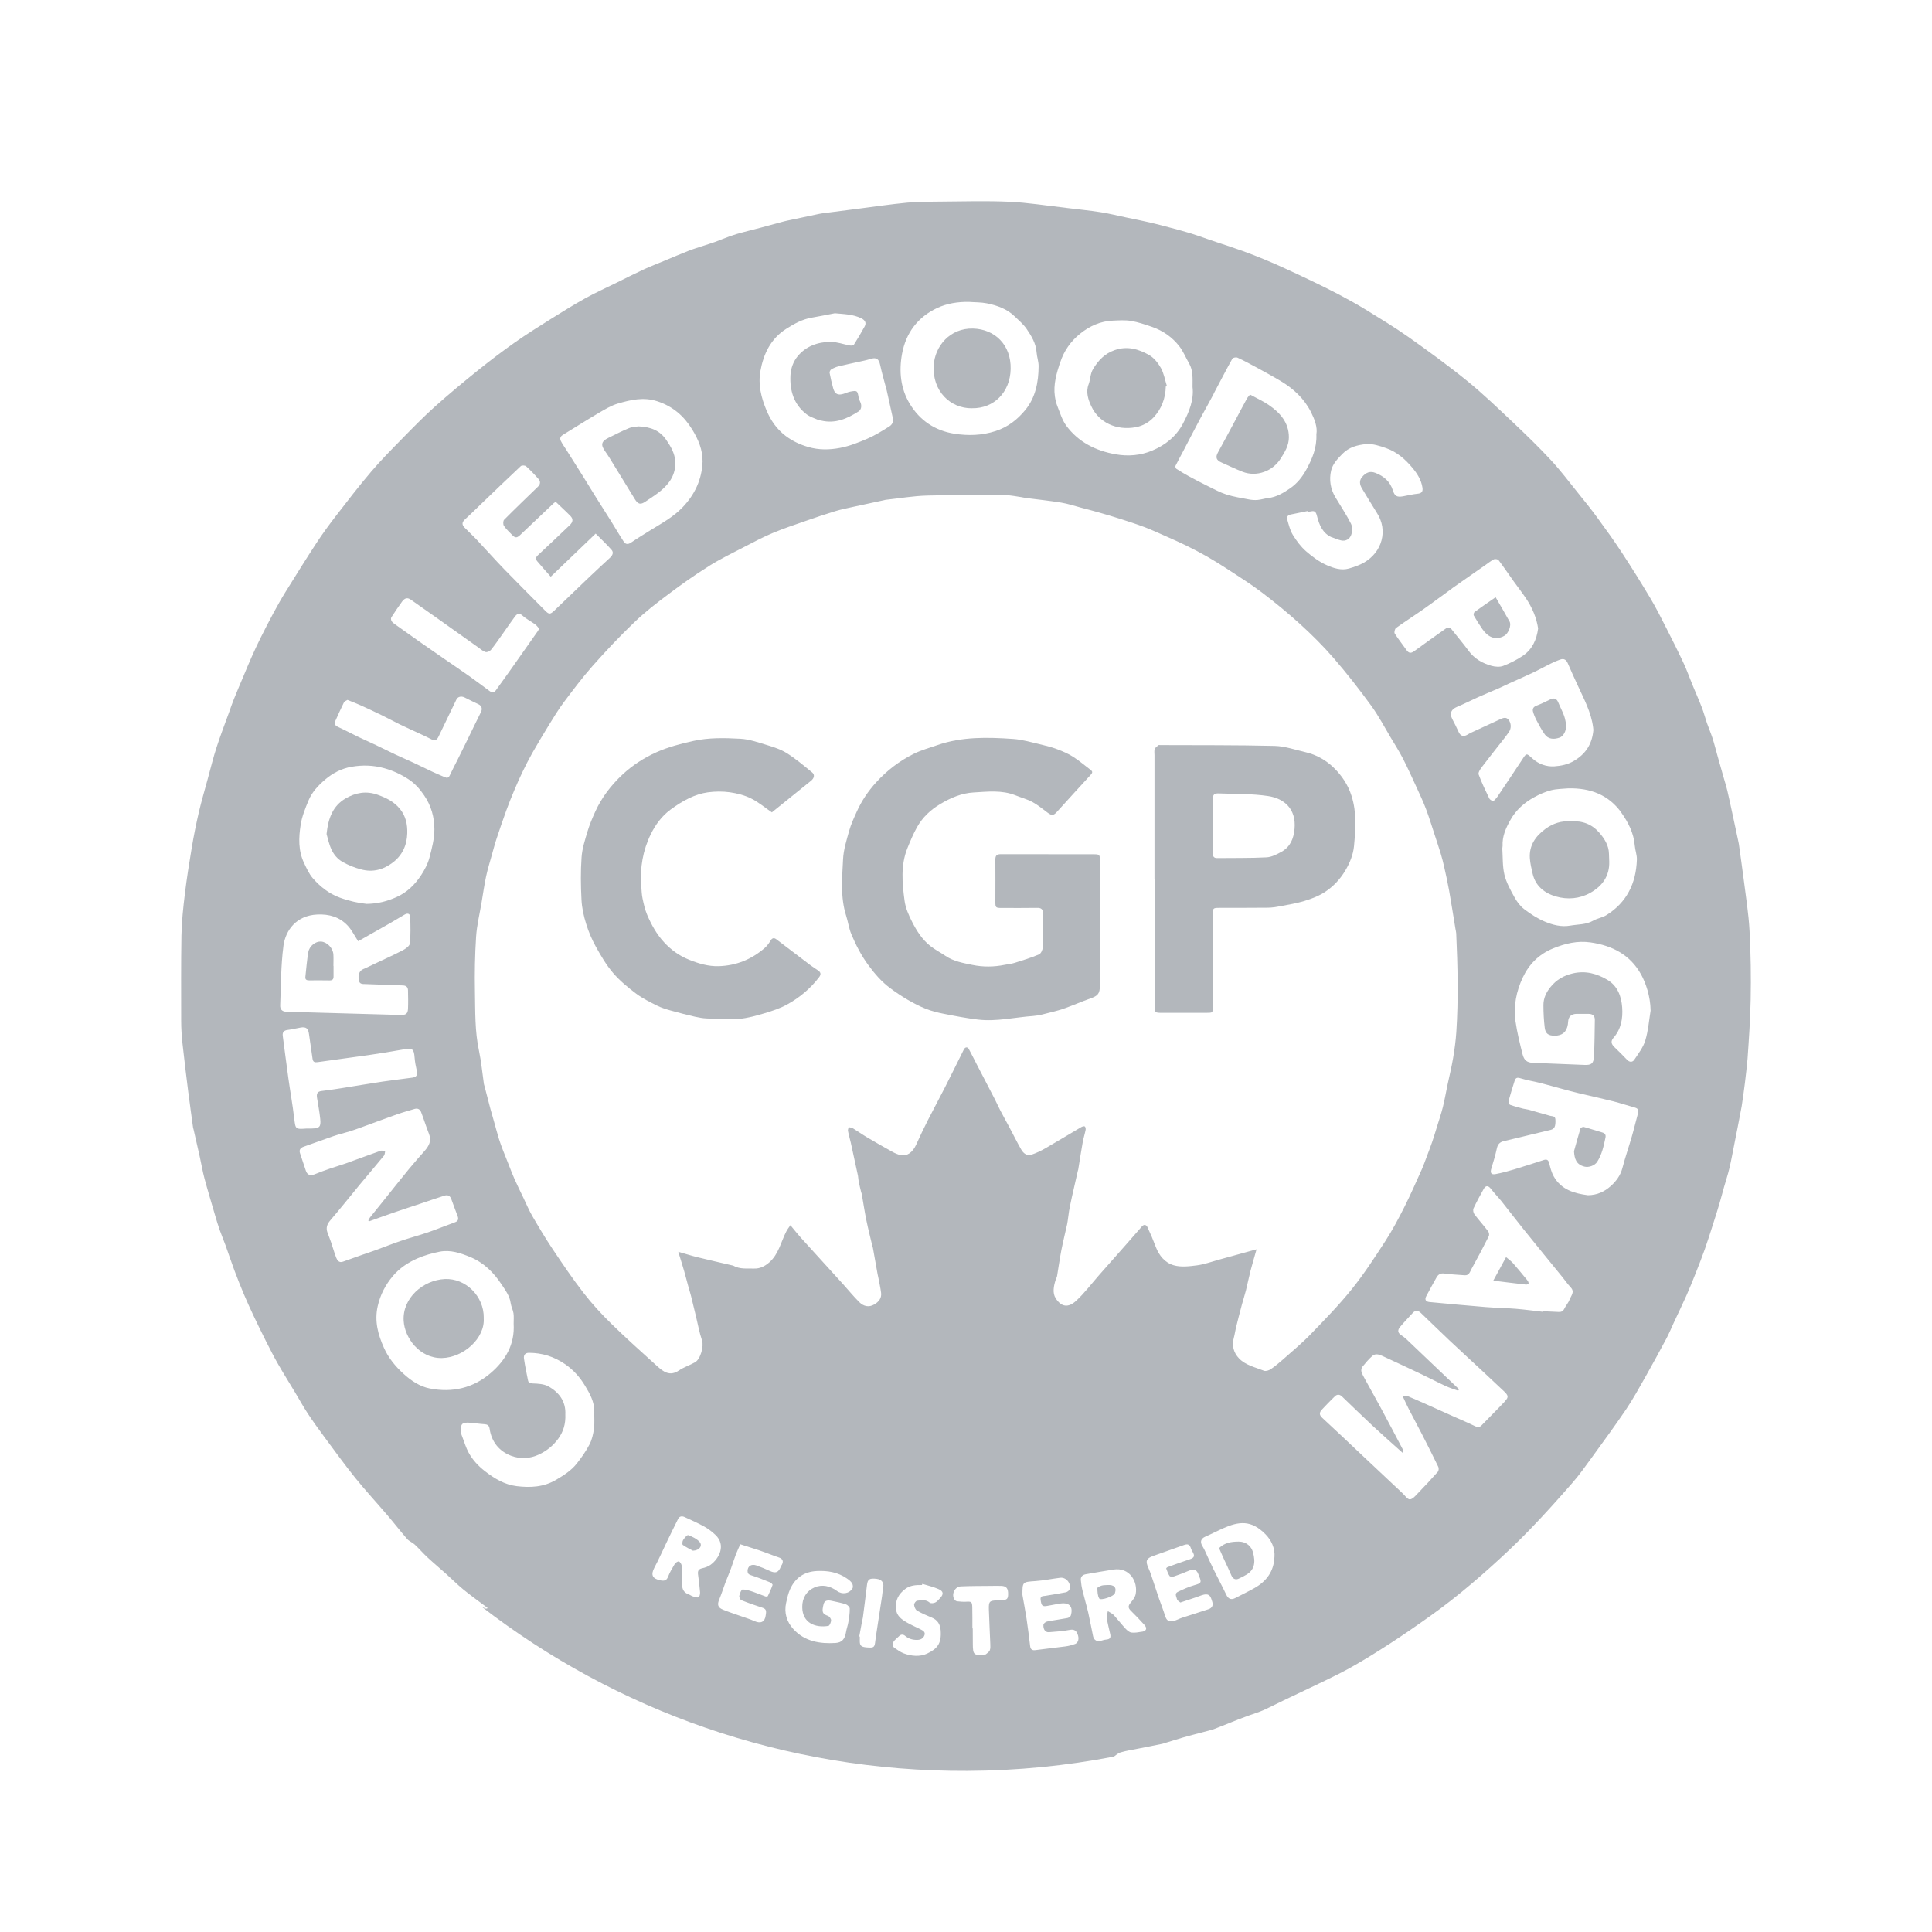 <svg width="96" height="96" viewBox="0 0 96 96" fill="none" xmlns="http://www.w3.org/2000/svg">
<g clip-path="url(#clip0_14679_4524)">
<path d="M54.652 45.923C54.652 46.936 54.652 47.949 54.652 48.963C54.652 49.373 54.559 49.48 54.177 49.614C53.764 49.76 53.361 49.937 52.947 50.087C52.71 50.174 52.464 50.242 52.218 50.301C51.929 50.373 51.637 50.462 51.342 50.483C50.425 50.547 49.515 50.773 48.59 50.662C48.019 50.594 47.453 50.485 46.889 50.373C46.592 50.316 46.292 50.24 46.011 50.129C45.697 50.005 45.395 49.848 45.104 49.679C44.804 49.504 44.515 49.309 44.236 49.103C43.808 48.786 43.463 48.386 43.147 47.956C42.796 47.478 42.527 46.959 42.302 46.417C42.18 46.127 42.141 45.803 42.044 45.501C41.752 44.58 41.845 43.636 41.891 42.702C41.913 42.226 42.064 41.75 42.194 41.284C42.285 40.959 42.43 40.646 42.569 40.337C42.81 39.799 43.135 39.315 43.533 38.877C44.073 38.284 44.699 37.804 45.414 37.452C45.782 37.27 46.187 37.161 46.577 37.025C47.806 36.597 49.077 36.63 50.346 36.718C50.813 36.751 51.272 36.891 51.73 36.996C52.005 37.06 52.28 37.132 52.544 37.233C52.815 37.336 53.086 37.453 53.328 37.608C53.631 37.802 53.906 38.041 54.195 38.259C54.307 38.343 54.284 38.405 54.195 38.502C53.627 39.116 53.067 39.738 52.505 40.355C52.348 40.529 52.253 40.529 52.061 40.386C51.811 40.201 51.569 39.997 51.298 39.851C51.036 39.709 50.736 39.633 50.458 39.519C49.78 39.248 49.071 39.338 48.377 39.377C47.784 39.41 47.236 39.645 46.724 39.95C46.24 40.238 45.839 40.615 45.565 41.105C45.379 41.437 45.232 41.791 45.089 42.145C44.746 42.996 44.831 43.88 44.947 44.753C44.994 45.117 45.156 45.48 45.325 45.812C45.55 46.256 45.823 46.685 46.222 47.002C46.457 47.189 46.732 47.327 46.982 47.498C47.385 47.772 47.854 47.85 48.313 47.945C48.844 48.056 49.387 48.05 49.924 47.941C50.088 47.908 50.259 47.894 50.418 47.844C50.825 47.717 51.234 47.591 51.627 47.424C51.726 47.383 51.811 47.194 51.815 47.068C51.836 46.514 51.815 45.96 51.825 45.406C51.83 45.19 51.753 45.107 51.532 45.111C50.947 45.121 50.362 45.115 49.776 45.115C49.476 45.115 49.459 45.099 49.459 44.813C49.459 44.112 49.466 43.412 49.459 42.712C49.458 42.51 49.53 42.444 49.728 42.444C51.265 42.448 52.801 42.444 54.338 42.448C54.64 42.448 54.654 42.465 54.654 42.776C54.654 43.826 54.654 44.876 54.654 45.927L54.652 45.923Z" fill="#B3B7BC"/>
<path d="M57.366 43.669C57.366 41.62 57.366 39.571 57.366 37.522C57.366 37.419 57.345 37.309 57.378 37.219C57.407 37.143 57.496 37.085 57.566 37.027C57.583 37.013 57.622 37.023 57.653 37.023C59.548 37.031 61.443 37.019 63.337 37.064C63.85 37.077 64.36 37.258 64.868 37.375C65.412 37.501 65.889 37.771 66.282 38.156C66.68 38.547 66.986 39.002 67.16 39.556C67.422 40.382 67.356 41.217 67.28 42.044C67.24 42.463 67.073 42.879 66.846 43.26C66.59 43.69 66.255 44.044 65.852 44.312C65.544 44.516 65.183 44.656 64.825 44.765C64.426 44.889 64.007 44.953 63.593 45.033C63.401 45.07 63.203 45.101 63.009 45.103C62.197 45.111 61.385 45.109 60.573 45.111C60.283 45.111 60.263 45.13 60.263 45.424C60.263 46.955 60.263 48.487 60.263 50.017C60.263 50.322 60.263 50.326 59.959 50.326C59.236 50.33 58.511 50.328 57.787 50.328C57.372 50.328 57.37 50.328 57.37 49.922C57.37 48.071 57.37 46.217 57.37 44.366V43.665L57.366 43.669ZM60.261 41.052C60.261 41.497 60.261 41.941 60.261 42.384C60.261 42.537 60.3 42.64 60.48 42.638C61.298 42.627 62.118 42.644 62.934 42.601C63.187 42.588 63.447 42.452 63.676 42.325C64.11 42.081 64.278 41.686 64.325 41.192C64.418 40.191 63.808 39.676 63.015 39.556C62.219 39.435 61.399 39.458 60.591 39.425C60.323 39.414 60.267 39.472 60.263 39.738C60.258 40.174 60.263 40.611 60.263 41.05L60.261 41.052Z" fill="#B3B7BC"/>
<path d="M38.347 40.362C38.004 40.127 37.684 39.853 37.318 39.674C36.994 39.513 36.622 39.418 36.262 39.367C35.905 39.318 35.526 39.322 35.169 39.371C34.853 39.414 34.535 39.521 34.245 39.659C33.917 39.816 33.603 40.018 33.309 40.236C32.884 40.553 32.568 40.98 32.338 41.449C31.944 42.255 31.795 43.115 31.863 44.011C31.88 44.221 31.884 44.436 31.927 44.642C31.985 44.918 32.047 45.198 32.156 45.455C32.367 45.95 32.626 46.419 32.995 46.819C33.344 47.198 33.748 47.49 34.229 47.684C34.706 47.877 35.19 48.023 35.71 48.009C36.589 47.982 37.355 47.669 38.01 47.093C38.122 46.994 38.213 46.864 38.291 46.734C38.374 46.6 38.465 46.588 38.578 46.675C39.145 47.105 39.709 47.537 40.277 47.966C40.399 48.059 40.529 48.137 40.655 48.223C40.787 48.316 40.806 48.415 40.703 48.553C40.269 49.123 39.727 49.574 39.105 49.916C38.76 50.106 38.376 50.231 37.998 50.345C37.58 50.468 37.155 50.592 36.725 50.627C36.19 50.67 35.648 50.627 35.109 50.606C34.913 50.598 34.717 50.561 34.524 50.518C34.121 50.423 33.721 50.324 33.324 50.211C33.094 50.147 32.863 50.075 32.65 49.97C32.291 49.789 31.923 49.609 31.605 49.37C31.196 49.062 30.791 48.728 30.46 48.341C30.125 47.949 29.859 47.492 29.607 47.039C29.408 46.681 29.245 46.295 29.125 45.906C29.005 45.521 28.914 45.115 28.894 44.714C28.857 44.009 28.848 43.297 28.898 42.594C28.929 42.16 29.069 41.729 29.195 41.309C29.297 40.971 29.435 40.642 29.582 40.321C29.902 39.62 30.363 39.019 30.927 38.492C31.431 38.022 31.999 37.655 32.627 37.375C33.214 37.114 33.824 36.957 34.452 36.817C35.233 36.644 36.01 36.667 36.787 36.708C37.221 36.731 37.651 36.881 38.072 37.009C38.423 37.116 38.787 37.229 39.095 37.423C39.541 37.703 39.948 38.049 40.358 38.385C40.498 38.5 40.453 38.673 40.302 38.794C39.651 39.318 39.002 39.843 38.353 40.366L38.347 40.362Z" fill="#B3B7BC"/>
<path d="M78.059 40.818C78.621 40.767 79.105 40.958 79.466 41.374C79.721 41.667 79.938 42.003 79.948 42.419C79.952 42.55 79.958 42.68 79.962 42.812C79.983 43.531 79.615 44.031 79.02 44.365C78.489 44.662 77.888 44.711 77.317 44.546C76.76 44.386 76.299 44.038 76.156 43.416C76.098 43.164 76.036 42.909 76.018 42.653C75.972 42.011 76.303 41.543 76.795 41.185C77.165 40.915 77.59 40.773 78.061 40.816L78.059 40.818Z" fill="#B3B7BC"/>
<path d="M48.298 20.287C47.211 20.299 46.322 19.424 46.395 18.165C46.45 17.197 47.207 16.297 48.347 16.326C49.434 16.355 50.244 17.137 50.219 18.334C50.195 19.491 49.389 20.303 48.298 20.285V20.287Z" fill="#B3B7BC"/>
<path d="M24.035 65.487C24.114 66.496 23.027 67.458 21.963 67.481C20.847 67.504 20.108 66.48 20.058 65.631C19.99 64.492 21.031 63.607 22.101 63.555C23.13 63.506 24.052 64.4 24.038 65.487H24.035Z" fill="#B3B7BC"/>
<path d="M57.927 19.205C57.915 19.792 57.712 20.326 57.318 20.744C57.095 20.979 56.797 21.16 56.435 21.228C55.473 21.405 54.603 20.995 54.227 20.188C54.078 19.866 53.941 19.491 54.094 19.092C54.187 18.847 54.169 18.573 54.318 18.33C54.58 17.901 54.892 17.572 55.384 17.399C56.008 17.178 56.572 17.343 57.097 17.64C57.34 17.778 57.547 18.04 57.688 18.291C57.836 18.561 57.888 18.884 57.983 19.185L57.927 19.207V19.205Z" fill="#B3B7BC"/>
<path d="M16.227 41.444C16.309 40.639 16.553 40.032 17.175 39.673C17.663 39.391 18.188 39.284 18.766 39.492C19.202 39.648 19.586 39.838 19.88 40.203C20.165 40.559 20.25 40.967 20.237 41.407C20.221 42.001 19.987 42.503 19.518 42.859C19.055 43.21 18.532 43.362 17.937 43.199C17.611 43.111 17.313 42.993 17.018 42.825C16.753 42.674 16.584 42.454 16.468 42.205C16.342 41.935 16.284 41.632 16.227 41.44V41.444Z" fill="#B3B7BC"/>
<path d="M31.727 21.186C32.328 21.211 32.785 21.386 33.105 21.858C33.33 22.189 33.533 22.521 33.553 22.941C33.584 23.569 33.275 24.02 32.822 24.395C32.589 24.588 32.328 24.749 32.078 24.92C31.832 25.089 31.708 25.064 31.549 24.809C31.192 24.232 30.84 23.654 30.485 23.075C30.353 22.858 30.223 22.64 30.076 22.436C29.838 22.107 29.871 21.932 30.231 21.757C30.568 21.592 30.902 21.419 31.247 21.277C31.411 21.209 31.601 21.207 31.727 21.186Z" fill="#B3B7BC"/>
<path d="M62.115 19.607C62.466 19.8 62.774 19.938 63.044 20.123C63.608 20.511 64.044 20.995 64.044 21.732C64.044 22.132 63.842 22.465 63.633 22.791C63.435 23.1 63.152 23.326 62.813 23.448C62.466 23.573 62.092 23.578 61.741 23.442C61.383 23.304 61.04 23.131 60.689 22.978C60.433 22.867 60.387 22.719 60.52 22.48C60.817 21.944 61.102 21.402 61.394 20.861C61.581 20.511 61.765 20.157 61.958 19.808C61.999 19.732 62.063 19.67 62.113 19.605L62.115 19.607Z" fill="#B3B7BC"/>
<path d="M78.209 57.211C78.298 56.894 78.407 56.482 78.531 56.074C78.544 56.033 78.649 55.984 78.695 55.996C79.002 56.078 79.302 56.184 79.61 56.27C79.752 56.309 79.802 56.392 79.775 56.525C79.688 56.941 79.6 57.359 79.366 57.726C79.242 57.922 78.938 58.021 78.734 57.969C78.316 57.866 78.236 57.578 78.211 57.211H78.209Z" fill="#B3B7BC"/>
<path d="M16.574 47.995C16.574 48.17 16.572 48.345 16.574 48.52C16.576 48.658 16.519 48.718 16.376 48.716C16.039 48.709 15.702 48.712 15.366 48.714C15.246 48.714 15.159 48.683 15.174 48.543C15.219 48.133 15.25 47.719 15.32 47.313C15.374 47 15.686 46.767 15.954 46.786C16.254 46.808 16.546 47.105 16.566 47.428C16.578 47.618 16.568 47.807 16.568 47.997C16.568 47.997 16.568 47.997 16.57 47.997L16.574 47.995Z" fill="#B3B7BC"/>
<path d="M77.826 36.023C77.826 36.342 77.678 36.587 77.496 36.651C77.188 36.758 76.928 36.721 76.762 36.496C76.603 36.278 76.477 36.033 76.349 35.792C76.277 35.654 76.213 35.506 76.173 35.355C76.138 35.213 76.202 35.116 76.357 35.059C76.589 34.974 76.81 34.861 77.031 34.754C77.227 34.659 77.353 34.713 77.434 34.914C77.523 35.137 77.641 35.347 77.721 35.572C77.781 35.74 77.802 35.924 77.824 36.025L77.826 36.023Z" fill="#B3B7BC"/>
<path d="M74.199 63.636C74.427 63.22 74.619 62.865 74.836 62.466C74.962 62.575 75.09 62.663 75.189 62.777C75.433 63.055 75.666 63.341 75.9 63.627C75.933 63.669 75.958 63.728 75.954 63.778C75.954 63.8 75.869 63.836 75.827 63.831C75.3 63.772 74.776 63.706 74.199 63.634V63.636Z" fill="#B3B7BC"/>
<path d="M74.316 29.676C74.558 30.094 74.791 30.485 75.01 30.885C75.114 31.072 74.951 31.478 74.752 31.591C74.277 31.861 73.903 31.616 73.657 31.258C73.506 31.039 73.364 30.813 73.231 30.582C73.209 30.543 73.233 30.434 73.273 30.407C73.599 30.168 73.932 29.942 74.316 29.676Z" fill="#B3B7BC"/>
<path d="M60.574 76.924C60.868 76.644 61.19 76.605 61.535 76.601C61.955 76.597 62.186 76.868 62.256 77.118C62.413 77.67 62.31 78.018 61.938 78.242C61.808 78.32 61.671 78.39 61.533 78.45C61.38 78.516 61.254 78.438 61.192 78.292C61.06 77.981 60.911 77.678 60.77 77.371C60.702 77.221 60.638 77.07 60.574 76.924Z" fill="#B3B7BC"/>
<path d="M34.431 77.053C34.309 76.988 34.109 76.893 33.929 76.767C33.892 76.743 33.903 76.588 33.942 76.526C34.006 76.425 34.148 76.258 34.196 76.279C34.403 76.359 34.63 76.462 34.768 76.625C34.917 76.802 34.756 77.043 34.431 77.053Z" fill="#B3B7BC"/>
<path d="M55.023 78.759C55.36 78.736 55.494 78.878 55.401 79.156C55.399 79.162 55.397 79.171 55.395 79.177C55.335 79.325 54.693 79.547 54.62 79.428C54.536 79.288 54.532 79.088 54.527 78.915C54.527 78.874 54.66 78.812 54.74 78.787C54.829 78.761 54.928 78.767 55.023 78.759Z" fill="#B3B7BC"/>
<path d="M9.363 54.309C9.433 54.88 9.516 55.446 9.592 56.017C9.596 56.051 9.611 56.087 9.619 56.121C9.722 56.575 9.826 57.026 9.927 57.479C10.007 57.839 10.067 58.206 10.162 58.562C10.328 59.178 10.514 59.788 10.691 60.399C10.762 60.636 10.83 60.873 10.912 61.104C11.005 61.369 11.117 61.629 11.212 61.893C11.359 62.3 11.493 62.714 11.646 63.12C11.795 63.52 11.954 63.917 12.119 64.311C12.268 64.663 12.427 65.013 12.59 65.359C12.797 65.798 13.01 66.234 13.229 66.667C13.419 67.042 13.609 67.416 13.818 67.781C14.09 68.257 14.384 68.72 14.665 69.192C14.873 69.538 15.068 69.894 15.291 70.232C15.553 70.632 15.834 71.019 16.119 71.404C16.626 72.086 17.122 72.776 17.655 73.437C18.159 74.063 18.709 74.656 19.231 75.268C19.57 75.665 19.89 76.079 20.233 76.473C20.335 76.588 20.498 76.644 20.611 76.751C20.833 76.959 21.029 77.189 21.252 77.395C21.554 77.675 21.87 77.939 22.178 78.215C22.459 78.466 22.725 78.736 23.017 78.975C23.36 79.257 23.721 79.515 24.075 79.782C24.128 79.824 24.18 79.865 24.234 79.906C24.184 79.937 24.149 79.939 24.12 79.925C24.052 79.892 23.984 79.859 23.918 79.826C30.583 84.981 38.966 88.035 48.058 87.994C50.55 87.984 52.988 87.739 55.348 87.284C55.457 87.21 55.556 87.113 55.676 87.076C55.974 86.987 56.284 86.944 56.587 86.882C56.972 86.806 57.356 86.73 57.738 86.653C57.782 86.645 57.823 86.629 57.864 86.616C58.174 86.522 58.484 86.423 58.796 86.332C59.108 86.241 59.425 86.163 59.739 86.079C59.949 86.021 60.164 85.976 60.367 85.9C60.761 85.753 61.148 85.588 61.538 85.434C61.718 85.364 61.9 85.298 62.082 85.232C62.313 85.148 62.551 85.078 62.774 84.979C63.117 84.824 63.452 84.649 63.791 84.487C64.7 84.05 65.619 83.628 66.52 83.175C67.076 82.895 67.613 82.577 68.144 82.252C68.787 81.854 69.423 81.442 70.045 81.014C70.74 80.534 71.434 80.05 72.097 79.529C72.789 78.987 73.461 78.415 74.114 77.826C74.767 77.239 75.409 76.633 76.019 76.001C76.74 75.255 77.432 74.481 78.116 73.7C78.465 73.303 78.771 72.868 79.083 72.44C79.66 71.647 80.24 70.856 80.79 70.045C81.137 69.53 81.439 68.982 81.745 68.442C82.106 67.806 82.455 67.161 82.8 66.516C82.937 66.261 83.046 65.991 83.168 65.728C83.379 65.275 83.596 64.828 83.8 64.37C83.962 64.006 84.11 63.635 84.257 63.266C84.414 62.869 84.569 62.471 84.712 62.07C84.854 61.668 84.982 61.26 85.112 60.852C85.224 60.508 85.332 60.165 85.435 59.816C85.516 59.545 85.584 59.271 85.662 58.999C85.753 58.678 85.859 58.36 85.935 58.037C86.028 57.648 86.096 57.254 86.175 56.863C86.299 56.229 86.429 55.596 86.544 54.962C86.664 54.185 86.759 53.403 86.834 52.614C86.902 51.636 86.97 50.655 86.989 49.677C87.011 48.534 86.995 47.387 86.933 46.244C86.888 45.395 86.749 44.55 86.644 43.704C86.569 43.113 86.483 42.524 86.402 41.935C86.394 41.877 86.379 41.819 86.367 41.764C86.272 41.317 86.177 40.87 86.08 40.423C85.999 40.048 85.92 39.671 85.832 39.298C85.772 39.045 85.691 38.796 85.621 38.545C85.526 38.211 85.433 37.877 85.338 37.544C85.255 37.251 85.183 36.957 85.09 36.668C85.007 36.415 84.9 36.168 84.813 35.917C84.726 35.663 84.66 35.404 84.563 35.154C84.418 34.778 84.253 34.407 84.098 34.032C83.949 33.672 83.821 33.301 83.656 32.949C83.385 32.368 83.096 31.793 82.805 31.221C82.552 30.724 82.302 30.224 82.019 29.746C81.558 28.974 81.081 28.209 80.587 27.456C80.203 26.867 79.79 26.296 79.374 25.728C79.067 25.305 78.738 24.898 78.409 24.492C77.967 23.944 77.542 23.378 77.062 22.861C76.459 22.212 75.82 21.594 75.176 20.984C74.43 20.28 73.69 19.567 72.895 18.921C71.959 18.161 70.979 17.45 69.994 16.752C69.305 16.266 68.582 15.829 67.863 15.386C67.423 15.117 66.971 14.867 66.514 14.626C66.078 14.396 65.634 14.179 65.189 13.965C64.745 13.751 64.297 13.543 63.848 13.337C63.518 13.187 63.187 13.038 62.85 12.9C62.489 12.75 62.123 12.606 61.755 12.474C61.352 12.328 60.945 12.198 60.54 12.062C60.354 12 60.17 11.936 59.984 11.873C59.712 11.78 59.439 11.679 59.164 11.595C58.838 11.496 58.509 11.407 58.181 11.321C57.836 11.23 57.493 11.137 57.145 11.057C56.763 10.968 56.377 10.892 55.992 10.812C55.556 10.721 55.125 10.612 54.687 10.544C54.124 10.456 53.558 10.402 52.994 10.332C52.971 10.33 52.951 10.324 52.93 10.322C52.002 10.219 51.075 10.068 50.145 10.025C49.013 9.974 47.876 10.009 46.744 10.017C46.188 10.021 45.63 10.019 45.078 10.07C44.266 10.147 43.458 10.268 42.648 10.371C42.078 10.443 41.508 10.517 40.935 10.591C40.855 10.602 40.776 10.612 40.698 10.629C40.163 10.74 39.63 10.855 39.096 10.968C39.047 10.979 38.997 10.991 38.948 11.003C38.57 11.106 38.194 11.209 37.813 11.31C37.518 11.389 37.22 11.459 36.925 11.539C36.716 11.595 36.507 11.654 36.303 11.726C36.042 11.817 35.79 11.926 35.532 12.021C35.342 12.091 35.148 12.146 34.956 12.21C34.708 12.293 34.458 12.367 34.216 12.462C33.805 12.622 33.4 12.797 32.993 12.966C32.658 13.106 32.319 13.234 31.991 13.386C31.536 13.597 31.09 13.823 30.639 14.046C30.119 14.303 29.587 14.542 29.079 14.824C28.497 15.147 27.928 15.502 27.362 15.856C26.765 16.231 26.166 16.606 25.589 17.011C24.967 17.45 24.36 17.911 23.767 18.387C23.035 18.976 22.312 19.576 21.612 20.202C21.05 20.706 20.521 21.248 19.992 21.788C19.463 22.329 18.927 22.867 18.438 23.444C17.83 24.156 17.26 24.9 16.688 25.641C16.355 26.072 16.033 26.512 15.733 26.968C15.206 27.775 14.696 28.593 14.188 29.412C13.977 29.75 13.783 30.1 13.592 30.45C13.371 30.858 13.161 31.27 12.954 31.684C12.795 32.001 12.646 32.325 12.501 32.65C12.365 32.953 12.239 33.262 12.111 33.569C11.945 33.96 11.78 34.349 11.621 34.743C11.536 34.951 11.466 35.163 11.39 35.375C11.179 35.96 10.952 36.543 10.762 37.134C10.596 37.643 10.47 38.166 10.328 38.683C10.177 39.241 10.014 39.795 9.881 40.357C9.745 40.944 9.627 41.535 9.528 42.128C9.4 42.888 9.28 43.648 9.187 44.413C9.104 45.098 9.03 45.79 9.016 46.48C8.993 47.895 9.001 49.312 9.003 50.725C9.003 51.096 9.028 51.469 9.067 51.837C9.156 52.661 9.259 53.485 9.361 54.309H9.363ZM14.615 55.539C14.541 54.89 14.421 54.245 14.332 53.596C14.233 52.89 14.146 52.184 14.051 51.477C14.024 51.283 14.111 51.199 14.301 51.176C14.518 51.15 14.729 51.092 14.946 51.057C15.214 51.014 15.318 51.106 15.353 51.376C15.407 51.786 15.477 52.196 15.53 52.606C15.553 52.77 15.63 52.799 15.785 52.777C16.622 52.655 17.46 52.55 18.297 52.429C18.888 52.342 19.479 52.249 20.066 52.142C20.494 52.064 20.57 52.12 20.601 52.546C20.618 52.768 20.661 52.991 20.711 53.209C20.756 53.409 20.702 53.518 20.49 53.547C20 53.615 19.506 53.671 19.016 53.743C18.339 53.844 17.663 53.961 16.987 54.068C16.651 54.122 16.312 54.171 15.973 54.212C15.75 54.239 15.725 54.371 15.754 54.552C15.809 54.902 15.878 55.252 15.913 55.605C15.952 55.996 15.88 56.062 15.483 56.076C15.402 56.08 15.322 56.076 15.241 56.076C14.665 56.117 14.685 56.115 14.617 55.537L14.615 55.539ZM18.066 62.327C17.725 62.449 17.382 62.57 17.041 62.692C16.849 62.76 16.76 62.63 16.706 62.494C16.609 62.247 16.541 61.987 16.454 61.736C16.398 61.573 16.334 61.413 16.274 61.252C16.188 61.017 16.245 60.834 16.413 60.638C16.915 60.055 17.39 59.452 17.88 58.859C18.279 58.379 18.686 57.905 19.08 57.423C19.124 57.37 19.12 57.279 19.138 57.205C19.064 57.195 18.979 57.157 18.915 57.18C18.334 57.384 17.76 57.602 17.181 57.81C16.929 57.901 16.669 57.971 16.415 58.06C16.148 58.152 15.884 58.247 15.623 58.354C15.417 58.439 15.264 58.379 15.196 58.167C15.103 57.878 15.008 57.592 14.909 57.306C14.853 57.147 14.917 57.04 15.092 56.978C15.584 56.807 16.072 56.624 16.566 56.455C16.832 56.364 17.105 56.301 17.374 56.218C17.574 56.157 17.77 56.084 17.969 56.012C18.562 55.796 19.153 55.574 19.748 55.364C20.029 55.265 20.318 55.188 20.603 55.102C20.758 55.055 20.872 55.125 20.924 55.257C21.062 55.615 21.174 55.983 21.316 56.342C21.455 56.688 21.312 56.945 21.095 57.193C20.837 57.487 20.574 57.779 20.326 58.082C19.88 58.626 19.444 59.18 19.004 59.728C18.799 59.983 18.593 60.235 18.388 60.49C18.351 60.537 18.328 60.595 18.299 60.647C18.314 60.659 18.33 60.671 18.345 60.686C18.779 60.531 19.211 60.373 19.647 60.224C20.066 60.08 20.488 59.944 20.907 59.804C21.3 59.672 21.69 59.536 22.085 59.411C22.248 59.359 22.364 59.411 22.426 59.586C22.525 59.872 22.641 60.152 22.742 60.436C22.789 60.568 22.773 60.673 22.614 60.731C22.159 60.896 21.713 61.081 21.256 61.238C20.812 61.39 20.355 61.51 19.909 61.662C19.489 61.804 19.078 61.969 18.663 62.121C18.465 62.193 18.264 62.259 18.066 62.329V62.327ZM21.353 68.992C20.861 68.895 20.434 68.611 20.056 68.267C19.645 67.896 19.299 67.47 19.078 66.972C18.787 66.321 18.599 65.653 18.768 64.904C18.899 64.327 19.155 63.843 19.52 63.408C19.851 63.015 20.281 62.729 20.748 62.527C21.097 62.374 21.475 62.27 21.851 62.195C22.378 62.092 22.876 62.261 23.355 62.457C24.033 62.733 24.531 63.229 24.924 63.825C25.112 64.111 25.329 64.393 25.376 64.757C25.399 64.926 25.49 65.087 25.515 65.256C25.54 65.427 25.521 65.604 25.523 65.779C25.585 66.799 25.12 67.596 24.38 68.228C23.513 68.974 22.471 69.213 21.355 68.992H21.353ZM29.513 70.994C29.476 71.262 29.414 71.542 29.29 71.777C29.114 72.115 28.891 72.43 28.654 72.73C28.387 73.068 28.025 73.297 27.653 73.519C27.025 73.898 26.352 73.929 25.668 73.845C25.071 73.77 24.566 73.468 24.091 73.097C23.756 72.837 23.482 72.539 23.283 72.174C23.161 71.95 23.085 71.698 22.994 71.457C22.953 71.348 22.903 71.237 22.897 71.124C22.891 71.002 22.895 70.85 22.963 70.767C23.021 70.698 23.178 70.685 23.289 70.691C23.544 70.704 23.796 70.751 24.05 70.765C24.213 70.774 24.302 70.817 24.329 70.996C24.424 71.649 24.812 72.119 25.403 72.339C25.839 72.502 26.321 72.491 26.786 72.271C27.174 72.086 27.482 71.836 27.732 71.499C27.992 71.147 28.112 70.751 28.091 70.279C28.122 69.651 27.79 69.184 27.238 68.883C27.021 68.766 26.732 68.753 26.476 68.743C26.337 68.737 26.261 68.714 26.236 68.591C26.162 68.228 26.087 67.865 26.035 67.501C26.013 67.338 26.093 67.219 26.288 67.221C26.947 67.225 27.536 67.41 28.085 67.789C28.501 68.076 28.817 68.438 29.067 68.852C29.306 69.245 29.538 69.655 29.53 70.145C29.523 70.428 29.55 70.716 29.513 70.994ZM35.315 77.75C35.195 77.836 35.042 77.894 34.896 77.925C34.706 77.964 34.662 78.063 34.685 78.234C34.724 78.528 34.764 78.825 34.786 79.121C34.792 79.206 34.761 79.346 34.71 79.366C34.633 79.397 34.52 79.35 34.427 79.323C34.352 79.3 34.286 79.247 34.214 79.22C34.02 79.152 33.914 79.014 33.9 78.817C33.887 78.644 33.896 78.466 33.896 78.293C33.889 78.293 33.885 78.293 33.879 78.293C33.879 78.126 33.892 77.956 33.871 77.791C33.861 77.715 33.792 77.605 33.73 77.589C33.677 77.575 33.565 77.653 33.526 77.717C33.402 77.921 33.28 78.129 33.195 78.349C33.117 78.553 32.986 78.561 32.813 78.526C32.408 78.444 32.329 78.25 32.517 77.894C32.739 77.478 32.927 77.047 33.131 76.623C33.317 76.238 33.503 75.855 33.695 75.472C33.766 75.332 33.892 75.325 34.016 75.381C34.344 75.531 34.677 75.678 34.993 75.853C35.191 75.964 35.379 76.106 35.544 76.263C36.094 76.775 35.726 77.449 35.313 77.75H35.315ZM38.849 77.754C38.83 77.785 38.809 77.816 38.797 77.849C38.685 78.139 38.541 78.19 38.255 78.061C38.032 77.958 37.807 77.863 37.576 77.783C37.334 77.698 37.148 77.826 37.146 78.059C37.146 78.178 37.193 78.232 37.315 78.271C37.638 78.374 37.954 78.501 38.268 78.627C38.319 78.648 38.398 78.73 38.388 78.757C38.322 78.946 38.239 79.127 38.152 79.309C38.142 79.329 38.068 79.338 38.032 79.325C37.828 79.253 37.629 79.165 37.423 79.097C37.251 79.041 37.069 78.977 36.896 78.981C36.836 78.981 36.76 79.179 36.735 79.294C36.72 79.36 36.78 79.488 36.838 79.513C37.187 79.653 37.543 79.778 37.9 79.892C38.121 79.962 38.063 80.124 38.047 80.266C38.008 80.594 37.799 80.691 37.501 80.557C37.266 80.45 37.012 80.378 36.768 80.289C36.483 80.186 36.191 80.096 35.912 79.978C35.664 79.873 35.633 79.725 35.737 79.48C35.852 79.202 35.941 78.915 36.047 78.633C36.136 78.398 36.237 78.166 36.324 77.931C36.408 77.702 36.478 77.465 36.565 77.237C36.633 77.06 36.718 76.889 36.786 76.734C37.127 76.843 37.417 76.932 37.702 77.027C37.906 77.095 38.109 77.173 38.313 77.249C38.441 77.296 38.57 77.348 38.7 77.389C38.892 77.451 38.946 77.581 38.849 77.756V77.754ZM42.355 78.921C42.204 79.198 41.84 79.241 41.588 79.053C41.252 78.802 40.843 78.716 40.471 78.878C40.08 79.049 39.857 79.403 39.863 79.857C39.873 80.662 40.528 80.895 41.163 80.79C41.225 80.779 41.295 80.606 41.297 80.51C41.297 80.435 41.212 80.318 41.14 80.293C40.865 80.196 40.824 80.104 40.925 79.706C40.968 79.537 41.099 79.49 41.357 79.552C41.582 79.605 41.814 79.642 42.031 79.717C42.113 79.745 42.223 79.855 42.223 79.931C42.227 80.153 42.192 80.38 42.155 80.6C42.128 80.769 42.064 80.934 42.037 81.105C41.985 81.426 41.847 81.618 41.522 81.638C40.737 81.688 39.983 81.562 39.423 80.95C39.094 80.592 38.952 80.139 39.063 79.64C39.115 79.41 39.165 79.173 39.262 78.961C39.518 78.4 39.958 78.096 40.586 78.063C41.123 78.036 41.63 78.12 42.08 78.431C42.175 78.497 42.274 78.571 42.334 78.664C42.378 78.732 42.396 78.86 42.359 78.924L42.355 78.921ZM43.884 78.87C43.859 79.014 43.851 79.158 43.83 79.303C43.729 79.97 43.628 80.637 43.525 81.305C43.514 81.377 43.502 81.449 43.496 81.521C43.458 81.867 43.431 81.887 43.066 81.859C42.768 81.834 42.708 81.764 42.723 81.453C42.723 81.41 42.723 81.366 42.723 81.321L42.696 81.315C42.741 81.066 42.787 80.816 42.834 80.567C42.847 80.503 42.867 80.439 42.876 80.376C42.946 79.836 43.016 79.296 43.08 78.755C43.113 78.471 43.206 78.407 43.562 78.452C43.81 78.483 43.927 78.637 43.888 78.87H43.884ZM45.558 80.025C45.793 80.163 46.047 80.273 46.302 80.378C46.593 80.499 46.719 80.716 46.742 81.018C46.791 81.683 46.558 81.931 46.07 82.165C45.721 82.332 45.279 82.299 44.892 82.149C44.733 82.087 44.593 81.978 44.448 81.883C44.409 81.856 44.361 81.809 44.357 81.768C44.339 81.543 44.529 81.449 44.657 81.315C44.758 81.208 44.865 81.191 44.981 81.288C45.151 81.432 45.345 81.486 45.566 81.486C45.754 81.486 45.888 81.403 45.94 81.243C45.992 81.086 45.851 81.016 45.729 80.954C45.504 80.843 45.27 80.742 45.054 80.615C44.787 80.46 44.545 80.285 44.518 79.929C44.485 79.511 44.649 79.206 44.979 78.957C45.235 78.765 45.519 78.755 45.812 78.759C45.818 78.74 45.824 78.722 45.831 78.701C46.097 78.784 46.372 78.847 46.626 78.957C46.884 79.066 46.901 79.21 46.713 79.41C46.638 79.488 46.566 79.583 46.471 79.628C46.392 79.665 46.248 79.68 46.196 79.634C46 79.463 45.781 79.519 45.57 79.539C45.512 79.546 45.417 79.671 45.421 79.737C45.43 79.838 45.481 79.978 45.56 80.025H45.558ZM49.771 79.515C49.699 79.519 49.624 79.519 49.552 79.521C49.172 79.533 49.126 79.57 49.136 79.96C49.153 80.534 49.186 81.107 49.207 81.681C49.211 81.791 49.219 81.908 49.182 82.005C49.151 82.085 49.054 82.139 48.984 82.203C48.975 82.211 48.955 82.207 48.94 82.209C48.391 82.275 48.341 82.231 48.339 81.679C48.339 81.424 48.337 81.169 48.335 80.915C48.329 80.915 48.325 80.915 48.318 80.915C48.318 80.565 48.32 80.215 48.312 79.867C48.306 79.591 48.269 79.572 48 79.589C47.855 79.597 47.709 79.583 47.564 79.568C47.519 79.564 47.465 79.531 47.438 79.496C47.254 79.249 47.428 78.841 47.74 78.827C48.236 78.804 48.734 78.808 49.23 78.802C49.405 78.8 49.581 78.796 49.756 78.802C50.006 78.812 50.097 78.926 50.093 79.21C50.091 79.451 50.035 79.502 49.771 79.513V79.515ZM53.406 81.692C53.257 81.747 53.1 81.788 52.943 81.809C52.451 81.875 51.957 81.924 51.467 81.992C51.29 82.017 51.207 81.966 51.186 81.787C51.133 81.34 51.077 80.893 51.011 80.448C50.951 80.046 50.872 79.649 50.804 79.249C50.804 78.592 50.804 78.609 51.453 78.563C51.864 78.534 52.271 78.448 52.682 78.398C52.978 78.363 53.236 78.676 53.147 78.969C53.129 79.033 53.033 79.105 52.963 79.119C52.629 79.187 52.288 79.235 51.951 79.294C51.839 79.315 51.68 79.286 51.707 79.488C51.748 79.791 51.79 79.836 52.031 79.797C52.255 79.762 52.476 79.708 52.701 79.677C53.143 79.618 53.335 79.84 53.209 80.271C53.193 80.326 53.102 80.388 53.038 80.4C52.703 80.464 52.362 80.505 52.027 80.573C51.957 80.588 51.852 80.672 51.847 80.732C51.831 80.965 51.945 81.115 52.118 81.103C52.467 81.078 52.819 81.053 53.162 80.987C53.37 80.948 53.474 81.026 53.54 81.187C53.637 81.422 53.583 81.628 53.41 81.694L53.406 81.692ZM56.742 81.078C56.571 81.107 56.391 81.142 56.222 81.121C56.116 81.109 56.005 81.01 55.926 80.926C55.724 80.707 55.542 80.472 55.344 80.252C55.284 80.186 55.191 80.149 55.05 80.056C55.021 80.201 54.976 80.297 54.99 80.384C55.036 80.654 55.102 80.921 55.164 81.189C55.199 81.342 55.178 81.449 54.992 81.465C54.906 81.473 54.819 81.492 54.736 81.521C54.528 81.591 54.36 81.513 54.315 81.305C54.232 80.915 54.164 80.524 54.075 80.137C53.99 79.77 53.881 79.41 53.792 79.043C53.748 78.868 53.719 78.687 53.705 78.505C53.693 78.343 53.796 78.25 53.953 78.223C54.41 78.143 54.866 78.063 55.325 77.991C56.129 77.865 56.546 78.588 56.433 79.202C56.404 79.362 56.284 79.517 56.174 79.647C56.048 79.797 56.052 79.902 56.193 80.038C56.422 80.26 56.641 80.495 56.858 80.732C57.017 80.905 56.972 81.043 56.74 81.082L56.742 81.078ZM60.051 79.96C59.613 80.108 59.17 80.242 58.732 80.386C58.588 80.433 58.453 80.514 58.307 80.547C58.065 80.602 57.962 80.514 57.891 80.283C57.8 79.986 57.683 79.7 57.581 79.406C57.497 79.16 57.42 78.913 57.336 78.668C57.249 78.415 57.176 78.155 57.065 77.914C56.91 77.573 56.949 77.441 57.298 77.315C57.809 77.134 58.321 76.953 58.831 76.771C59.032 76.699 59.117 76.747 59.183 76.955C59.199 77.008 59.23 77.06 59.259 77.109C59.385 77.317 59.34 77.41 59.106 77.484C58.741 77.603 58.381 77.737 58.02 77.867C57.99 77.877 57.943 77.923 57.949 77.937C57.997 78.065 58.038 78.199 58.114 78.308C58.143 78.349 58.265 78.355 58.331 78.332C58.577 78.25 58.821 78.157 59.061 78.054C59.327 77.939 59.47 77.991 59.559 78.254C59.569 78.281 59.577 78.31 59.59 78.337C59.718 78.635 59.679 78.672 59.358 78.763C59.071 78.843 58.796 78.971 58.526 79.099C58.344 79.185 58.462 79.348 58.486 79.469C58.501 79.535 58.602 79.583 58.652 79.628C58.949 79.529 59.201 79.443 59.456 79.36C59.613 79.309 59.77 79.226 59.929 79.224C60.148 79.22 60.183 79.432 60.237 79.593C60.294 79.766 60.224 79.902 60.055 79.96H60.051ZM63.324 77.385C63.295 78.083 62.929 78.573 62.336 78.909C62.022 79.086 61.695 79.241 61.375 79.408C61.173 79.513 61.03 79.447 60.933 79.241C60.726 78.806 60.497 78.384 60.286 77.951C60.137 77.649 60.003 77.34 59.861 77.033C59.823 76.955 59.78 76.88 59.736 76.806C59.619 76.606 59.681 76.45 59.885 76.359C60.181 76.23 60.466 76.079 60.761 75.947C61.563 75.591 62.169 75.515 62.879 76.234C63.167 76.524 63.365 76.924 63.326 77.383L63.324 77.385ZM74.802 69.608C74.415 70.022 74.01 70.417 73.618 70.825C73.502 70.945 73.403 70.92 73.269 70.854C72.932 70.689 72.585 70.543 72.242 70.391C71.791 70.189 71.341 69.985 70.888 69.783C70.57 69.641 70.252 69.501 69.93 69.367C69.878 69.346 69.81 69.365 69.694 69.367C69.808 69.608 69.896 69.812 69.998 70.007C70.213 70.426 70.438 70.84 70.653 71.258C70.93 71.799 71.204 72.341 71.469 72.889C71.5 72.953 71.49 73.081 71.446 73.13C71.124 73.494 70.793 73.851 70.454 74.199C70.337 74.322 70.192 74.498 70.055 74.502C69.936 74.506 69.808 74.306 69.686 74.193C69.018 73.567 68.351 72.938 67.683 72.31C67.022 71.688 66.367 71.062 65.698 70.448C65.545 70.308 65.557 70.185 65.671 70.057C65.882 69.826 66.103 69.606 66.326 69.385C66.44 69.272 66.568 69.282 66.677 69.385C67.177 69.861 67.667 70.345 68.171 70.815C68.669 71.278 69.179 71.725 69.71 72.203C69.719 72.135 69.742 72.09 69.727 72.063C69.365 71.373 69.004 70.685 68.634 69.999C68.37 69.509 68.095 69.023 67.828 68.535C67.762 68.413 67.69 68.292 67.65 68.162C67.63 68.09 67.646 67.979 67.692 67.921C67.847 67.73 68.008 67.538 68.192 67.375C68.349 67.237 68.541 67.307 68.71 67.386C69.328 67.67 69.944 67.958 70.56 68.251C70.99 68.454 71.413 68.677 71.845 68.877C72.041 68.967 72.252 69.029 72.454 69.103C72.469 69.081 72.486 69.056 72.5 69.033C72.283 68.827 72.066 68.621 71.849 68.415C71.198 67.793 70.547 67.171 69.892 66.551C69.803 66.467 69.7 66.395 69.599 66.325C69.436 66.212 69.458 66.07 69.558 65.948C69.76 65.703 69.985 65.476 70.198 65.24C70.343 65.077 70.485 65.126 70.613 65.25C71.087 65.701 71.552 66.162 72.027 66.609C72.57 67.122 73.122 67.624 73.669 68.135C74.027 68.467 74.384 68.801 74.736 69.136C74.946 69.336 74.967 69.423 74.796 69.606L74.802 69.608ZM77.994 64.57C77.934 64.737 77.802 64.877 77.724 65.04C77.659 65.167 77.569 65.198 77.44 65.19C77.184 65.176 76.93 65.165 76.674 65.155C76.674 65.165 76.674 65.176 76.672 65.184C76.223 65.132 75.775 65.071 75.325 65.034C74.823 64.992 74.318 64.988 73.816 64.947C72.886 64.873 71.959 64.784 71.031 64.698C70.832 64.679 70.781 64.568 70.876 64.395C71.045 64.084 71.209 63.769 71.386 63.464C71.465 63.328 71.581 63.254 71.769 63.281C72.099 63.33 72.438 63.338 72.773 63.367C73.002 63.388 73.043 63.186 73.118 63.054C73.417 62.517 73.703 61.971 73.979 61.423C74.01 61.361 73.988 61.238 73.942 61.178C73.721 60.889 73.477 60.62 73.258 60.329C73.207 60.259 73.184 60.119 73.219 60.043C73.372 59.716 73.546 59.396 73.723 59.079C73.826 58.892 73.955 58.904 74.085 59.075C74.248 59.287 74.438 59.479 74.606 59.687C74.975 60.15 75.335 60.622 75.705 61.083C76.347 61.88 76.994 62.673 77.641 63.466C77.777 63.635 77.901 63.814 78.05 63.973C78.261 64.195 78.064 64.379 78 64.564L77.994 64.57ZM81.383 55.349C81.278 55.726 81.191 56.107 81.081 56.482C80.93 57.003 80.753 57.516 80.616 58.039C80.519 58.41 80.304 58.696 80.034 58.937C79.73 59.207 79.372 59.384 78.905 59.39C78.244 59.304 77.581 59.127 77.203 58.453C77.091 58.253 77.033 58.02 76.978 57.796C76.936 57.635 76.862 57.592 76.711 57.639C76.219 57.796 75.73 57.959 75.236 58.107C74.932 58.198 74.624 58.282 74.312 58.34C74.089 58.381 74.035 58.274 74.106 58.056C74.209 57.726 74.306 57.392 74.38 57.054C74.426 56.844 74.539 56.743 74.738 56.698C75.19 56.595 75.643 56.482 76.093 56.373C76.411 56.297 76.73 56.222 77.048 56.144C77.248 56.095 77.302 55.963 77.287 55.631C77.279 55.442 77.139 55.475 77.025 55.444C76.67 55.347 76.316 55.24 75.961 55.141C75.87 55.116 75.773 55.112 75.682 55.088C75.465 55.03 75.246 54.974 75.037 54.898C74.992 54.882 74.944 54.762 74.959 54.709C75.048 54.375 75.155 54.045 75.258 53.714C75.306 53.561 75.378 53.522 75.55 53.578C75.872 53.679 76.213 53.73 76.542 53.813C76.907 53.905 77.269 54.013 77.633 54.109C77.899 54.181 78.166 54.253 78.434 54.317C79.013 54.455 79.596 54.581 80.174 54.727C80.532 54.818 80.881 54.937 81.236 55.034C81.424 55.086 81.428 55.195 81.385 55.349H81.383ZM82.019 50.206C81.937 50.707 81.9 51.22 81.753 51.702C81.649 52.044 81.412 52.35 81.207 52.657C81.127 52.779 80.982 52.799 80.852 52.663C80.643 52.441 80.424 52.229 80.205 52.017C80.062 51.877 80.031 51.728 80.166 51.576C80.556 51.135 80.645 50.602 80.604 50.048C80.563 49.5 80.373 48.991 79.881 48.694C79.356 48.379 78.79 48.219 78.153 48.367C77.695 48.474 77.333 48.686 77.044 49.045C76.831 49.306 76.692 49.601 76.692 49.938C76.692 50.315 76.711 50.697 76.757 51.071C76.794 51.366 76.947 51.463 77.25 51.463C77.626 51.463 77.845 51.277 77.905 50.907C77.912 50.863 77.916 50.82 77.918 50.777C77.933 50.513 78.077 50.38 78.35 50.377C78.548 50.377 78.744 50.377 78.943 50.379C79.137 50.379 79.248 50.478 79.246 50.674C79.236 51.285 79.234 51.897 79.201 52.509C79.182 52.847 79.071 52.927 78.738 52.915C77.885 52.884 77.031 52.849 76.178 52.812C75.88 52.799 75.734 52.696 75.653 52.379C75.519 51.84 75.382 51.296 75.304 50.746C75.197 49.994 75.345 49.255 75.663 48.577C75.969 47.922 76.459 47.42 77.164 47.129C77.773 46.88 78.383 46.734 79.034 46.828C80.11 46.983 81.005 47.442 81.546 48.423C81.771 48.83 82.009 49.498 82.017 50.212L82.019 50.206ZM80.563 40.382C80.908 40.866 81.18 41.397 81.23 42.013C81.249 42.25 81.344 42.485 81.335 42.719C81.296 43.887 80.835 44.841 79.821 45.473C79.622 45.597 79.368 45.63 79.166 45.747C78.806 45.953 78.403 45.926 78.019 45.994C77.589 46.071 77.157 45.961 76.767 45.797C76.397 45.642 76.05 45.416 75.732 45.173C75.531 45.018 75.366 44.794 75.244 44.567C75.05 44.215 74.847 43.848 74.754 43.463C74.655 43.045 74.676 42.598 74.649 42.163C74.647 42.12 74.665 42.077 74.663 42.034C74.639 41.558 74.825 41.146 75.052 40.742C75.331 40.244 75.742 39.883 76.232 39.614C76.498 39.467 76.783 39.342 77.077 39.266C77.364 39.194 77.67 39.198 77.924 39.173C79.036 39.148 79.936 39.502 80.567 40.382H80.563ZM77.531 32.772C77.719 32.706 77.833 32.788 77.912 32.98C78.062 33.34 78.23 33.692 78.391 34.047C78.701 34.726 79.064 35.385 79.16 36.141C79.166 36.193 79.17 36.242 79.174 36.271C79.114 36.963 78.8 37.457 78.213 37.805C77.903 37.991 77.562 38.057 77.236 38.079C76.841 38.106 76.447 37.968 76.137 37.682C75.845 37.412 75.847 37.418 75.635 37.746C75.25 38.335 74.856 38.915 74.465 39.5C74.426 39.56 74.386 39.622 74.337 39.675C74.293 39.725 74.231 39.803 74.186 39.797C74.118 39.789 74.029 39.733 74 39.673C73.812 39.282 73.622 38.889 73.473 38.483C73.44 38.392 73.548 38.227 73.626 38.123C73.981 37.653 74.349 37.196 74.711 36.732C74.804 36.613 74.897 36.491 74.982 36.366C75.106 36.182 75.093 35.925 74.951 35.756C74.839 35.624 74.701 35.667 74.57 35.727C74.07 35.956 73.572 36.186 73.074 36.417C73.008 36.448 72.948 36.491 72.884 36.524C72.7 36.617 72.566 36.561 72.481 36.376C72.382 36.16 72.277 35.945 72.165 35.733C72.016 35.447 72.105 35.245 72.403 35.122C72.756 34.975 73.097 34.798 73.446 34.642C73.798 34.485 74.153 34.339 74.504 34.187C74.657 34.121 74.804 34.044 74.957 33.974C75.351 33.795 75.75 33.624 76.141 33.437C76.447 33.293 76.744 33.128 77.048 32.977C77.203 32.901 77.362 32.829 77.525 32.772H77.531ZM72.155 29.233C72.694 28.85 73.238 28.475 73.779 28.096C73.928 27.993 74.068 27.876 74.229 27.793C74.287 27.763 74.426 27.785 74.463 27.833C74.723 28.179 74.967 28.539 75.219 28.893C75.418 29.171 75.628 29.439 75.818 29.721C76.13 30.183 76.347 30.685 76.428 31.227C76.354 31.791 76.135 32.269 75.67 32.584C75.368 32.788 75.033 32.957 74.692 33.089C74.523 33.153 74.293 33.134 74.112 33.085C73.659 32.957 73.262 32.732 72.973 32.337C72.704 31.97 72.405 31.624 72.124 31.266C72.033 31.153 71.932 31.165 71.837 31.235C71.316 31.604 70.795 31.972 70.281 32.349C70.13 32.459 70.016 32.481 69.896 32.31C69.702 32.032 69.485 31.767 69.303 31.478C69.266 31.42 69.308 31.247 69.368 31.204C69.826 30.875 70.306 30.57 70.768 30.244C71.237 29.915 71.692 29.567 72.157 29.235L72.155 29.233ZM66.188 26.698C66.33 26.759 66.479 26.813 66.63 26.85C66.876 26.91 67.068 26.778 67.14 26.578C67.2 26.411 67.204 26.171 67.128 26.018C66.9 25.569 66.617 25.147 66.357 24.712C66.109 24.298 66.037 23.843 66.142 23.384C66.221 23.05 66.466 22.795 66.708 22.548C67.033 22.216 67.46 22.109 67.874 22.068C68.202 22.037 68.56 22.156 68.882 22.27C69.407 22.455 69.824 22.815 70.177 23.24C70.421 23.53 70.624 23.849 70.682 24.236C70.709 24.424 70.642 24.515 70.438 24.533C70.192 24.556 69.95 24.622 69.706 24.663C69.415 24.712 69.301 24.652 69.213 24.372C69.074 23.925 68.762 23.658 68.341 23.497C68.086 23.398 67.874 23.464 67.669 23.718C67.528 23.895 67.566 24.088 67.675 24.269C67.923 24.679 68.167 25.089 68.423 25.493C68.692 25.917 68.77 26.391 68.646 26.854C68.522 27.316 68.212 27.697 67.793 27.944C67.559 28.082 67.291 28.172 67.026 28.249C66.648 28.358 66.268 28.232 65.939 28.088C65.561 27.923 65.21 27.664 64.896 27.39C64.638 27.165 64.423 26.875 64.243 26.582C64.103 26.354 64.038 26.076 63.962 25.814C63.923 25.686 63.989 25.592 64.136 25.565C64.415 25.511 64.692 25.452 64.97 25.394C64.97 25.404 64.975 25.413 64.977 25.423C65.028 25.419 65.08 25.423 65.129 25.413C65.336 25.359 65.392 25.445 65.442 25.647C65.553 26.084 65.721 26.504 66.183 26.702L66.188 26.698ZM60.305 19.565C60.615 18.984 60.914 18.397 61.235 17.823C61.264 17.771 61.423 17.74 61.489 17.771C61.811 17.92 62.125 18.088 62.437 18.259C62.838 18.478 63.241 18.696 63.633 18.931C64.276 19.314 64.813 19.814 65.148 20.488C65.324 20.842 65.472 21.225 65.41 21.584C65.439 22.255 65.204 22.787 64.923 23.312C64.718 23.693 64.458 24.02 64.109 24.261C63.776 24.49 63.427 24.702 63.008 24.749C62.834 24.77 62.664 24.826 62.491 24.842C62.348 24.854 62.202 24.844 62.061 24.817C61.683 24.745 61.301 24.686 60.935 24.57C60.619 24.469 60.323 24.304 60.024 24.158C59.701 24 59.381 23.831 59.065 23.66C58.856 23.547 58.65 23.423 58.451 23.293C58.418 23.273 58.394 23.182 58.41 23.147C58.53 22.902 58.664 22.663 58.792 22.42C58.949 22.119 59.104 21.819 59.261 21.518C59.392 21.267 59.522 21.015 59.656 20.768C59.873 20.369 60.096 19.971 60.309 19.569L60.305 19.565ZM52.682 18.006C52.87 17.431 53.205 16.956 53.672 16.581C54.145 16.2 54.687 15.955 55.304 15.932C55.604 15.92 55.91 15.897 56.201 15.947C56.556 16.006 56.902 16.126 57.245 16.243C57.784 16.43 58.245 16.752 58.594 17.199C58.796 17.456 58.92 17.771 59.086 18.058C59.286 18.406 59.259 18.787 59.257 19.232C59.332 19.854 59.094 20.463 58.778 21.054C58.439 21.693 57.902 22.117 57.255 22.389C56.681 22.632 56.054 22.683 55.445 22.576C54.459 22.403 53.587 21.975 52.982 21.151C52.777 20.873 52.676 20.519 52.544 20.193C52.48 20.035 52.441 19.86 52.416 19.691C52.333 19.106 52.498 18.556 52.676 18.008L52.682 18.006ZM44.822 17.582C45.012 16.55 45.597 15.759 46.568 15.304C47.062 15.073 47.597 14.993 48.147 15.001C48.444 15.024 48.748 15.015 49.039 15.073C49.548 15.176 50.035 15.349 50.418 15.72C50.624 15.92 50.852 16.111 51.013 16.346C51.25 16.694 51.476 17.061 51.507 17.508C51.523 17.738 51.61 17.967 51.608 18.196C51.602 18.986 51.459 19.753 50.94 20.379C50.552 20.851 50.083 21.219 49.471 21.419C48.789 21.641 48.105 21.658 47.419 21.551C46.465 21.4 45.711 20.898 45.209 20.07C44.742 19.3 44.665 18.439 44.822 17.582ZM37.782 18.445C37.937 17.59 38.291 16.832 39.07 16.338C39.464 16.087 39.865 15.864 40.334 15.784C40.718 15.718 41.101 15.64 41.483 15.566C41.94 15.611 42.382 15.611 42.799 15.817C42.981 15.907 43.062 16.041 42.965 16.22C42.795 16.531 42.613 16.838 42.423 17.137C42.398 17.174 42.289 17.178 42.225 17.166C41.904 17.108 41.584 16.985 41.266 16.987C40.638 16.993 40.059 17.197 39.642 17.693C39.421 17.957 39.299 18.294 39.278 18.634C39.235 19.402 39.44 20.093 40.076 20.585C40.247 20.717 40.473 20.782 40.675 20.873C40.714 20.89 40.762 20.887 40.803 20.898C41.502 21.065 42.095 20.807 42.661 20.443C42.805 20.348 42.832 20.15 42.745 19.971C42.712 19.901 42.677 19.827 42.665 19.751C42.605 19.409 42.597 19.396 42.26 19.456C42.146 19.477 42.039 19.528 41.929 19.565C41.638 19.66 41.481 19.584 41.4 19.291C41.33 19.04 41.272 18.787 41.223 18.529C41.212 18.476 41.258 18.383 41.303 18.356C41.415 18.29 41.539 18.235 41.665 18.204C42.004 18.119 42.347 18.051 42.688 17.975C42.872 17.934 43.057 17.899 43.235 17.841C43.543 17.74 43.669 17.825 43.735 18.138C43.82 18.535 43.936 18.925 44.039 19.318C44.047 19.353 44.058 19.388 44.066 19.423C44.165 19.874 44.262 20.327 44.365 20.778C44.409 20.966 44.32 21.11 44.186 21.192C43.837 21.411 43.485 21.631 43.109 21.794C42.667 21.985 42.208 22.169 41.737 22.257C41.218 22.356 40.688 22.366 40.157 22.21C39.741 22.088 39.371 21.913 39.032 21.656C38.594 21.32 38.293 20.887 38.082 20.379C37.824 19.757 37.663 19.112 37.784 18.447L37.782 18.445ZM35.204 28.14C35.784 27.775 36.406 27.474 37.018 27.157C37.474 26.92 37.929 26.679 38.402 26.482C38.937 26.257 39.489 26.074 40.037 25.884C40.522 25.715 41.008 25.549 41.5 25.4C41.812 25.305 42.134 25.244 42.454 25.172C42.942 25.064 43.431 24.962 43.919 24.856C43.948 24.85 43.975 24.84 44.004 24.836C44.692 24.762 45.38 24.642 46.072 24.624C47.374 24.587 48.676 24.601 49.977 24.607C50.238 24.607 50.498 24.669 50.759 24.704C50.823 24.712 50.887 24.733 50.953 24.741C51.544 24.817 52.139 24.879 52.728 24.974C53.069 25.029 53.401 25.143 53.738 25.231C54.017 25.305 54.298 25.375 54.577 25.456C54.947 25.561 55.315 25.67 55.68 25.787C56.081 25.915 56.482 26.045 56.875 26.193C57.238 26.331 57.594 26.498 57.951 26.654C58.276 26.799 58.602 26.941 58.92 27.097C59.272 27.27 59.621 27.45 59.96 27.643C60.317 27.847 60.668 28.065 61.011 28.29C61.575 28.661 62.15 29.019 62.687 29.427C63.346 29.927 63.989 30.452 64.601 31.009C65.185 31.542 65.751 32.102 66.268 32.7C66.921 33.455 67.539 34.248 68.128 35.056C68.498 35.562 68.791 36.125 69.113 36.664C69.318 37.006 69.531 37.342 69.713 37.696C69.954 38.166 70.171 38.648 70.392 39.13C70.556 39.484 70.721 39.84 70.859 40.205C71.016 40.617 71.142 41.041 71.281 41.461C71.384 41.776 71.49 42.091 71.587 42.408C71.653 42.631 71.713 42.855 71.762 43.082C71.849 43.471 71.936 43.858 72.006 44.252C72.118 44.888 72.217 45.525 72.322 46.163C72.335 46.235 72.355 46.307 72.359 46.38C72.432 48.013 72.471 49.646 72.364 51.277C72.335 51.712 72.277 52.146 72.204 52.575C72.128 53.024 72.019 53.467 71.924 53.914C71.847 54.276 71.787 54.641 71.698 54.999C71.616 55.329 71.506 55.65 71.407 55.973C71.328 56.229 71.252 56.486 71.165 56.739C71.076 56.999 70.977 57.252 70.88 57.51C70.806 57.705 70.737 57.905 70.653 58.095C70.368 58.727 70.091 59.365 69.779 59.983C69.489 60.558 69.186 61.13 68.836 61.67C68.309 62.484 67.778 63.301 67.171 64.057C66.535 64.848 65.822 65.579 65.115 66.308C64.692 66.747 64.218 67.136 63.762 67.542C63.567 67.715 63.365 67.884 63.15 68.03C63.057 68.094 62.898 68.148 62.805 68.111C62.377 67.94 61.896 67.841 61.569 67.501C61.305 67.227 61.195 66.869 61.309 66.471C61.354 66.312 61.373 66.144 61.412 65.983C61.509 65.59 61.609 65.198 61.714 64.807C61.776 64.576 61.852 64.35 61.91 64.119C61.989 63.804 62.051 63.485 62.131 63.169C62.222 62.815 62.33 62.463 62.437 62.078C61.788 62.257 61.177 62.426 60.561 62.595C60.199 62.694 59.842 62.828 59.472 62.875C59.092 62.924 58.679 62.974 58.323 62.871C57.893 62.749 57.594 62.393 57.428 61.952C57.304 61.621 57.166 61.293 57.015 60.974C56.957 60.855 56.846 60.819 56.736 60.947C56.476 61.25 56.212 61.551 55.947 61.849C55.505 62.35 55.063 62.85 54.62 63.351C54.242 63.781 53.895 64.245 53.478 64.632C53.085 64.996 52.738 64.953 52.455 64.508C52.288 64.243 52.358 63.901 52.455 63.594C52.476 63.532 52.513 63.474 52.525 63.41C52.597 62.982 52.655 62.552 52.738 62.123C52.823 61.691 52.93 61.262 53.025 60.832C53.05 60.719 53.06 60.601 53.077 60.488C53.091 60.381 53.104 60.272 53.122 60.165C53.168 59.93 53.213 59.697 53.265 59.464C53.36 59.034 53.461 58.603 53.558 58.175C53.562 58.154 53.575 58.134 53.577 58.113C53.651 57.656 53.719 57.199 53.802 56.743C53.839 56.54 53.906 56.34 53.945 56.136C53.955 56.082 53.932 55.983 53.897 55.969C53.85 55.951 53.771 55.979 53.718 56.01C53.124 56.358 52.538 56.717 51.943 57.059C51.726 57.184 51.496 57.293 51.259 57.374C51.029 57.452 50.856 57.31 50.748 57.127C50.542 56.77 50.362 56.402 50.168 56.037C50.015 55.751 49.856 55.469 49.707 55.182C49.614 55.003 49.533 54.818 49.442 54.639C49.302 54.365 49.159 54.093 49.017 53.819C48.853 53.506 48.692 53.193 48.529 52.878C48.399 52.626 48.275 52.373 48.141 52.126C48.075 52.006 47.957 52.021 47.893 52.148C47.577 52.781 47.267 53.417 46.946 54.047C46.673 54.585 46.384 55.112 46.111 55.65C45.907 56.053 45.711 56.461 45.525 56.875C45.353 57.258 45.074 57.466 44.75 57.396C44.603 57.365 44.461 57.3 44.328 57.225C43.905 56.991 43.483 56.75 43.066 56.502C42.83 56.362 42.605 56.202 42.371 56.058C42.316 56.023 42.237 56.025 42.169 56.01C42.157 56.07 42.124 56.136 42.134 56.191C42.173 56.395 42.233 56.593 42.279 56.795C42.398 57.337 42.516 57.88 42.632 58.422C42.651 58.515 42.648 58.612 42.667 58.704C42.702 58.881 42.748 59.056 42.789 59.231C42.797 59.267 42.816 59.3 42.822 59.337C42.898 59.771 42.962 60.21 43.051 60.642C43.136 61.06 43.243 61.474 43.341 61.891C43.351 61.934 43.37 61.973 43.376 62.016C43.452 62.445 43.529 62.873 43.605 63.301C43.62 63.388 43.644 63.47 43.659 63.557C43.702 63.783 43.752 64.01 43.781 64.239C43.814 64.51 43.661 64.692 43.44 64.819C43.167 64.978 42.905 64.908 42.7 64.704C42.421 64.428 42.173 64.123 41.911 63.831C41.208 63.056 40.502 62.284 39.799 61.507C39.63 61.32 39.477 61.12 39.274 60.879C39.187 61.009 39.119 61.093 39.072 61.188C38.801 61.709 38.694 62.323 38.218 62.733C38.001 62.92 37.762 63.044 37.468 63.034C37.121 63.023 36.764 63.077 36.439 62.892C36.421 62.881 36.398 62.881 36.375 62.875C35.797 62.739 35.218 62.609 34.642 62.467C34.342 62.393 34.048 62.298 33.703 62.2C33.811 62.552 33.908 62.858 33.997 63.165C34.067 63.408 34.127 63.654 34.195 63.897C34.243 64.072 34.299 64.243 34.342 64.418C34.425 64.747 34.501 65.079 34.582 65.408C34.679 65.808 34.751 66.216 34.883 66.605C34.983 66.893 34.807 67.538 34.538 67.69C34.278 67.839 33.982 67.931 33.736 68.098C33.276 68.411 32.956 68.156 32.639 67.87C31.881 67.182 31.114 66.5 30.383 65.783C29.889 65.301 29.418 64.788 28.997 64.245C28.451 63.54 27.951 62.801 27.455 62.059C27.102 61.53 26.775 60.982 26.455 60.432C26.285 60.14 26.153 59.823 26.007 59.518C25.856 59.205 25.703 58.892 25.562 58.577C25.461 58.352 25.376 58.121 25.285 57.893C25.188 57.652 25.091 57.411 24.998 57.17C24.926 56.98 24.854 56.793 24.794 56.599C24.707 56.317 24.633 56.029 24.552 55.745C24.49 55.528 24.426 55.314 24.368 55.098C24.267 54.719 24.172 54.34 24.073 53.961C24.064 53.926 24.048 53.891 24.044 53.856C23.965 53.31 23.916 52.756 23.802 52.218C23.591 51.238 23.618 50.245 23.599 49.257C23.581 48.353 23.599 47.446 23.657 46.546C23.694 45.97 23.837 45.401 23.932 44.829C24.004 44.4 24.064 43.97 24.155 43.543C24.232 43.183 24.343 42.829 24.442 42.472C24.517 42.209 24.585 41.941 24.672 41.681C24.825 41.216 24.984 40.751 25.151 40.289C25.279 39.935 25.42 39.585 25.567 39.239C25.692 38.938 25.827 38.639 25.969 38.345C26.12 38.032 26.277 37.721 26.449 37.418C26.721 36.94 27.003 36.467 27.292 35.999C27.523 35.624 27.753 35.245 28.015 34.895C28.476 34.281 28.939 33.663 29.447 33.089C30.112 32.339 30.8 31.608 31.524 30.916C32.05 30.409 32.635 29.958 33.222 29.519C33.865 29.035 34.524 28.568 35.206 28.142L35.204 28.14ZM27.955 21.617C28.55 21.256 29.137 20.879 29.738 20.527C30.048 20.346 30.366 20.15 30.707 20.051C31.34 19.868 31.974 19.716 32.658 19.938C33.437 20.193 33.984 20.669 34.4 21.349C34.699 21.841 34.919 22.352 34.91 22.943C34.875 23.827 34.526 24.572 33.914 25.211C33.456 25.691 32.879 26 32.325 26.343C31.999 26.547 31.668 26.747 31.352 26.963C31.203 27.064 31.081 27.048 30.995 26.916C30.78 26.591 30.585 26.253 30.379 25.921C30.123 25.509 29.86 25.102 29.602 24.692C29.379 24.335 29.164 23.977 28.941 23.623C28.672 23.194 28.401 22.766 28.131 22.337C28.042 22.198 27.945 22.064 27.87 21.915C27.815 21.804 27.829 21.695 27.959 21.617H27.955ZM23.118 25.794C23.389 25.55 23.645 25.291 23.909 25.04C24.564 24.412 25.217 23.779 25.881 23.159C25.928 23.116 26.089 23.122 26.141 23.168C26.362 23.367 26.569 23.586 26.765 23.81C26.868 23.927 26.85 24.068 26.732 24.181C26.17 24.727 25.602 25.268 25.05 25.826C24.996 25.88 24.992 26.055 25.038 26.125C25.149 26.292 25.304 26.432 25.445 26.578C25.599 26.741 25.684 26.737 25.848 26.582C26.399 26.055 26.953 25.532 27.509 25.007C27.529 24.988 27.556 24.974 27.614 24.935C27.864 25.176 28.112 25.4 28.346 25.639C28.492 25.789 28.472 25.942 28.308 26.096C27.782 26.595 27.259 27.097 26.726 27.59C26.614 27.692 26.61 27.787 26.697 27.89C26.907 28.14 27.127 28.385 27.366 28.656C28.147 27.909 28.856 27.227 29.598 26.514C29.875 26.794 30.145 27.044 30.387 27.32C30.511 27.46 30.428 27.604 30.302 27.721C29.966 28.032 29.629 28.343 29.296 28.659C28.707 29.219 28.122 29.783 27.536 30.347C27.341 30.533 27.277 30.533 27.093 30.347C26.418 29.666 25.736 28.988 25.069 28.3C24.604 27.82 24.159 27.318 23.699 26.829C23.5 26.617 23.285 26.422 23.083 26.214C22.932 26.057 22.959 25.938 23.118 25.796V25.794ZM19.44 30.685C19.611 30.415 19.793 30.152 19.979 29.892C20.116 29.703 20.254 29.682 20.421 29.802C20.822 30.088 21.227 30.368 21.63 30.652C22.347 31.161 23.062 31.672 23.779 32.18C23.891 32.261 24 32.362 24.128 32.399C24.203 32.419 24.341 32.36 24.395 32.292C24.604 32.032 24.792 31.756 24.986 31.484C25.182 31.208 25.372 30.924 25.575 30.652C25.676 30.514 25.781 30.424 25.965 30.59C26.151 30.759 26.385 30.875 26.591 31.023C26.67 31.081 26.728 31.167 26.796 31.241C26.759 31.299 26.738 31.336 26.715 31.371C26.269 32.005 25.825 32.642 25.376 33.274C25.135 33.618 24.885 33.956 24.641 34.298C24.554 34.419 24.449 34.425 24.339 34.345C24.009 34.106 23.686 33.857 23.355 33.622C22.911 33.309 22.461 33.004 22.012 32.695C21.624 32.428 21.235 32.16 20.849 31.888C20.452 31.608 20.056 31.326 19.661 31.044C19.591 30.992 19.512 30.943 19.465 30.873C19.432 30.825 19.415 30.726 19.442 30.683L19.44 30.685ZM16.663 35.824C16.801 35.513 16.942 35.202 17.093 34.897C17.119 34.846 17.2 34.821 17.266 34.778C17.496 34.87 17.71 34.953 17.921 35.047C18.279 35.21 18.636 35.375 18.989 35.548C19.281 35.69 19.564 35.847 19.855 35.989C20.167 36.141 20.485 36.283 20.8 36.429C21.002 36.524 21.209 36.615 21.405 36.72C21.597 36.823 21.696 36.802 21.793 36.598C22.089 35.987 22.384 35.375 22.678 34.761C22.746 34.617 22.918 34.572 23.089 34.658C23.316 34.772 23.541 34.885 23.771 34.992C23.938 35.07 23.982 35.218 23.895 35.389C23.672 35.834 23.457 36.285 23.238 36.734C23.077 37.064 22.913 37.393 22.75 37.723C22.616 37.991 22.475 38.256 22.349 38.528C22.291 38.652 22.219 38.67 22.108 38.621C21.903 38.53 21.694 38.446 21.492 38.351C21.18 38.205 20.87 38.048 20.558 37.904C20.25 37.76 19.938 37.628 19.632 37.484C19.31 37.334 18.994 37.171 18.673 37.019C18.378 36.878 18.08 36.749 17.785 36.607C17.452 36.446 17.126 36.271 16.791 36.118C16.642 36.05 16.605 35.96 16.665 35.826L16.663 35.824ZM14.94 40.985C15.004 40.569 15.171 40.163 15.332 39.772C15.504 39.358 15.809 39.033 16.15 38.742C16.535 38.413 16.977 38.186 17.465 38.102C18.004 38.007 18.547 38.02 19.093 38.172C19.537 38.295 19.936 38.483 20.314 38.732C20.628 38.94 20.868 39.216 21.078 39.525C21.426 40.034 21.585 40.612 21.585 41.206C21.585 41.681 21.459 42.166 21.335 42.631C21.254 42.932 21.099 43.222 20.928 43.484C20.62 43.955 20.223 44.347 19.696 44.579C19.254 44.775 18.795 44.907 18.215 44.913C17.82 44.874 17.353 44.773 16.888 44.604C16.343 44.404 15.913 44.06 15.545 43.64C15.355 43.422 15.231 43.14 15.105 42.874C14.818 42.269 14.84 41.62 14.94 40.989V40.985ZM14.082 47.012C14.188 46.215 14.729 45.492 15.76 45.442C16.357 45.413 16.878 45.564 17.283 46.001C17.481 46.215 17.613 46.489 17.797 46.769C18.314 46.476 18.845 46.18 19.374 45.877C19.62 45.737 19.857 45.587 20.103 45.447C20.271 45.352 20.382 45.401 20.386 45.593C20.395 46.023 20.411 46.456 20.366 46.882C20.351 47.008 20.155 47.146 20.012 47.22C19.556 47.457 19.084 47.669 18.618 47.889C18.427 47.98 18.241 48.072 18.049 48.155C17.861 48.235 17.781 48.427 17.83 48.709C17.865 48.913 18.02 48.894 18.169 48.898C18.787 48.919 19.407 48.944 20.025 48.966C20.186 48.973 20.271 49.053 20.273 49.209C20.279 49.516 20.287 49.821 20.273 50.128C20.262 50.371 20.163 50.439 19.919 50.433C18.51 50.392 17.101 50.355 15.694 50.315C15.204 50.301 14.714 50.289 14.227 50.272C14.022 50.266 13.915 50.157 13.923 49.953C13.966 48.971 13.954 47.982 14.084 47.012H14.082Z" fill="#B3B7BC"/>
</g>
<defs>
<clipPath id="clip0_14679_4524">
<rect width="78" height="78" fill="white" transform="translate(9 10)"/>
</clipPath>
</defs>
</svg>
